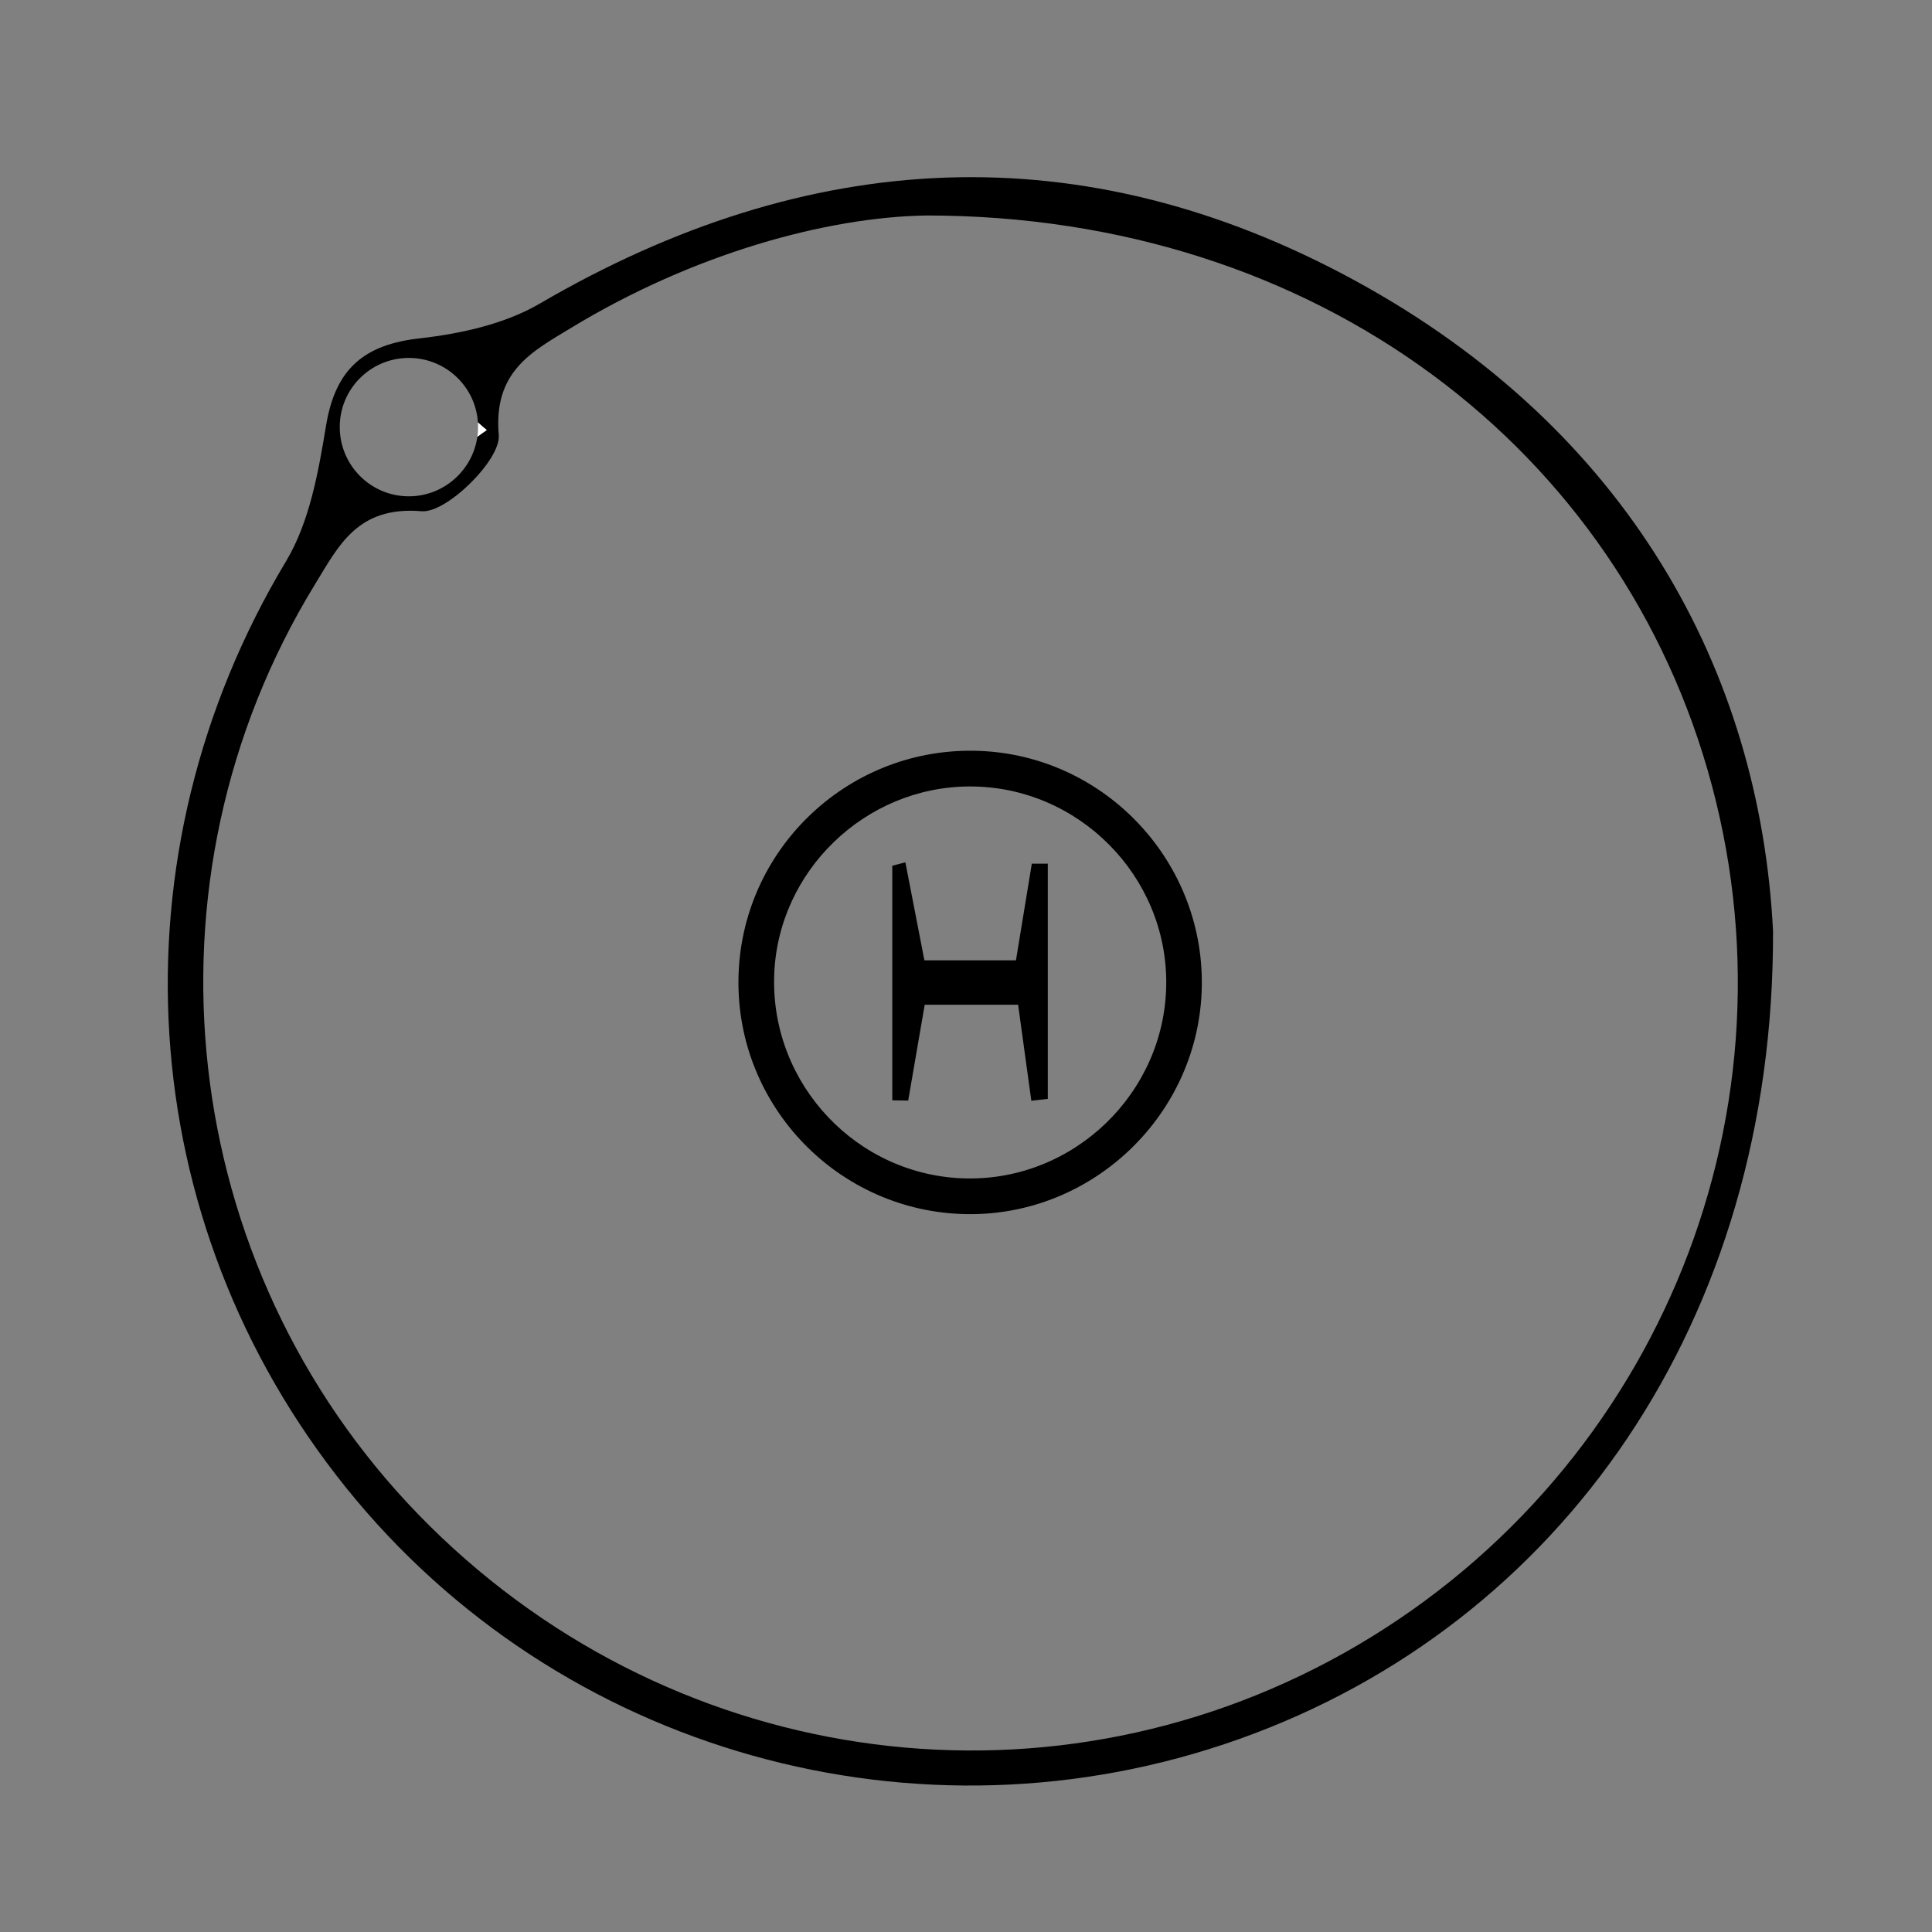 <?xml version="1.0" encoding="utf-8"?>
<!-- Generator: Adobe Illustrator 16.0.0, SVG Export Plug-In . SVG Version: 6.00 Build 0)  -->
<!DOCTYPE svg PUBLIC "-//W3C//DTD SVG 1.1//EN" "http://www.w3.org/Graphics/SVG/1.1/DTD/svg11.dtd">
<svg version="1.1" id="Layer_1" xmlns="http://www.w3.org/2000/svg" xmlns:xlink="http://www.w3.org/1999/xlink" x="0px" y="0px"
	 width="75px" height="75px" viewBox="0 0 75 75" enable-background="new 0 0 75 75" xml:space="preserve">
<rect x="0" y="0" width="75" height="75" fill="#808080" stroke="none"/>
<g id="Hydrogen">
	<path fill-rule="evenodd" clip-rule="evenodd" d="M52.594,10.888c-10.601-5.771-21.23-5.176-31.644,0.9
		c-1.353,0.79-3.05,1.163-4.629,1.344c-2.184,0.236-3.293,1.178-3.66,3.367c-0.297,1.803-0.637,3.75-1.552,5.281
		c-6.86,11.419-6.007,25.616,2.329,35.976c8.266,10.275,22.215,14.19,34.68,9.749c12.479-4.447,20.76-16.221,20.711-31.367
		C68.316,26.056,63.217,16.674,52.594,10.888z M15.87,13.895c1.42,0,2.592,1.101,2.682,2.502c0.11,0.103,0.229,0.201,0.346,0.298
		c-0.123,0.083-0.249,0.173-0.367,0.263c-0.188,1.303-1.309,2.309-2.66,2.309c-1.482,0-2.682-1.206-2.682-2.689
		C13.188,15.094,14.388,13.895,15.87,13.895z M52.157,64.18c-11.778,6.59-26.42,4.399-35.913-5.385
		C6.862,49.122,5.185,34.204,12.218,22.7c0.93-1.516,1.656-3.062,4.15-2.854c0.971,0.083,3.078-2.003,2.994-2.952
		c-0.216-2.48,1.281-3.242,2.828-4.178c4.731-2.869,9.895-4.289,13.773-4.351c15.161,0,27.003,9.076,30.488,22.11
		C69.973,43.628,64.083,57.5,52.157,64.18z"/>
	<path fill-rule="evenodd" clip-rule="evenodd" fill="#FFFFFF" d="M18.53,16.957c0.021-0.124,0.028-0.248,0.028-0.381
		c0-0.062,0-0.118-0.007-0.18c0.11,0.103,0.229,0.201,0.346,0.298C18.774,16.777,18.648,16.867,18.53,16.957z"/>
	<path fill-rule="evenodd" clip-rule="evenodd" d="M37.803,29.144c4.947,0.072,8.929,4.184,8.851,9.136
		c-0.077,4.941-4.206,8.937-9.144,8.852c-4.955-0.085-8.925-4.188-8.843-9.143C28.747,33.034,32.841,29.07,37.803,29.144z
		 M45.273,38.21c0.045-4.203-3.414-7.687-7.626-7.68c-4.075,0.007-7.475,3.303-7.594,7.359c-0.125,4.223,3.235,7.77,7.445,7.857
		C41.703,45.834,45.229,42.416,45.273,38.21z"/>
	<path fill-rule="evenodd" clip-rule="evenodd" d="M40.036,42.732c-0.163-1.191-0.328-2.384-0.513-3.728c-1.158,0-2.273,0-3.626,0
		c-0.203,1.173-0.422,2.446-0.641,3.72c-0.206-0.003-0.412-0.007-0.617-0.009c0-3.036,0-6.072,0-9.108
		c0.169-0.044,0.338-0.087,0.508-0.131c0.234,1.215,0.471,2.428,0.738,3.805c1.084,0,2.199,0,3.554,0
		c0.195-1.186,0.405-2.469,0.616-3.754c0.206,0.001,0.413,0.002,0.62,0.002c0,3.043,0,6.086,0,9.129
		C40.464,42.682,40.249,42.708,40.036,42.732z"/>
</g>
</svg>
